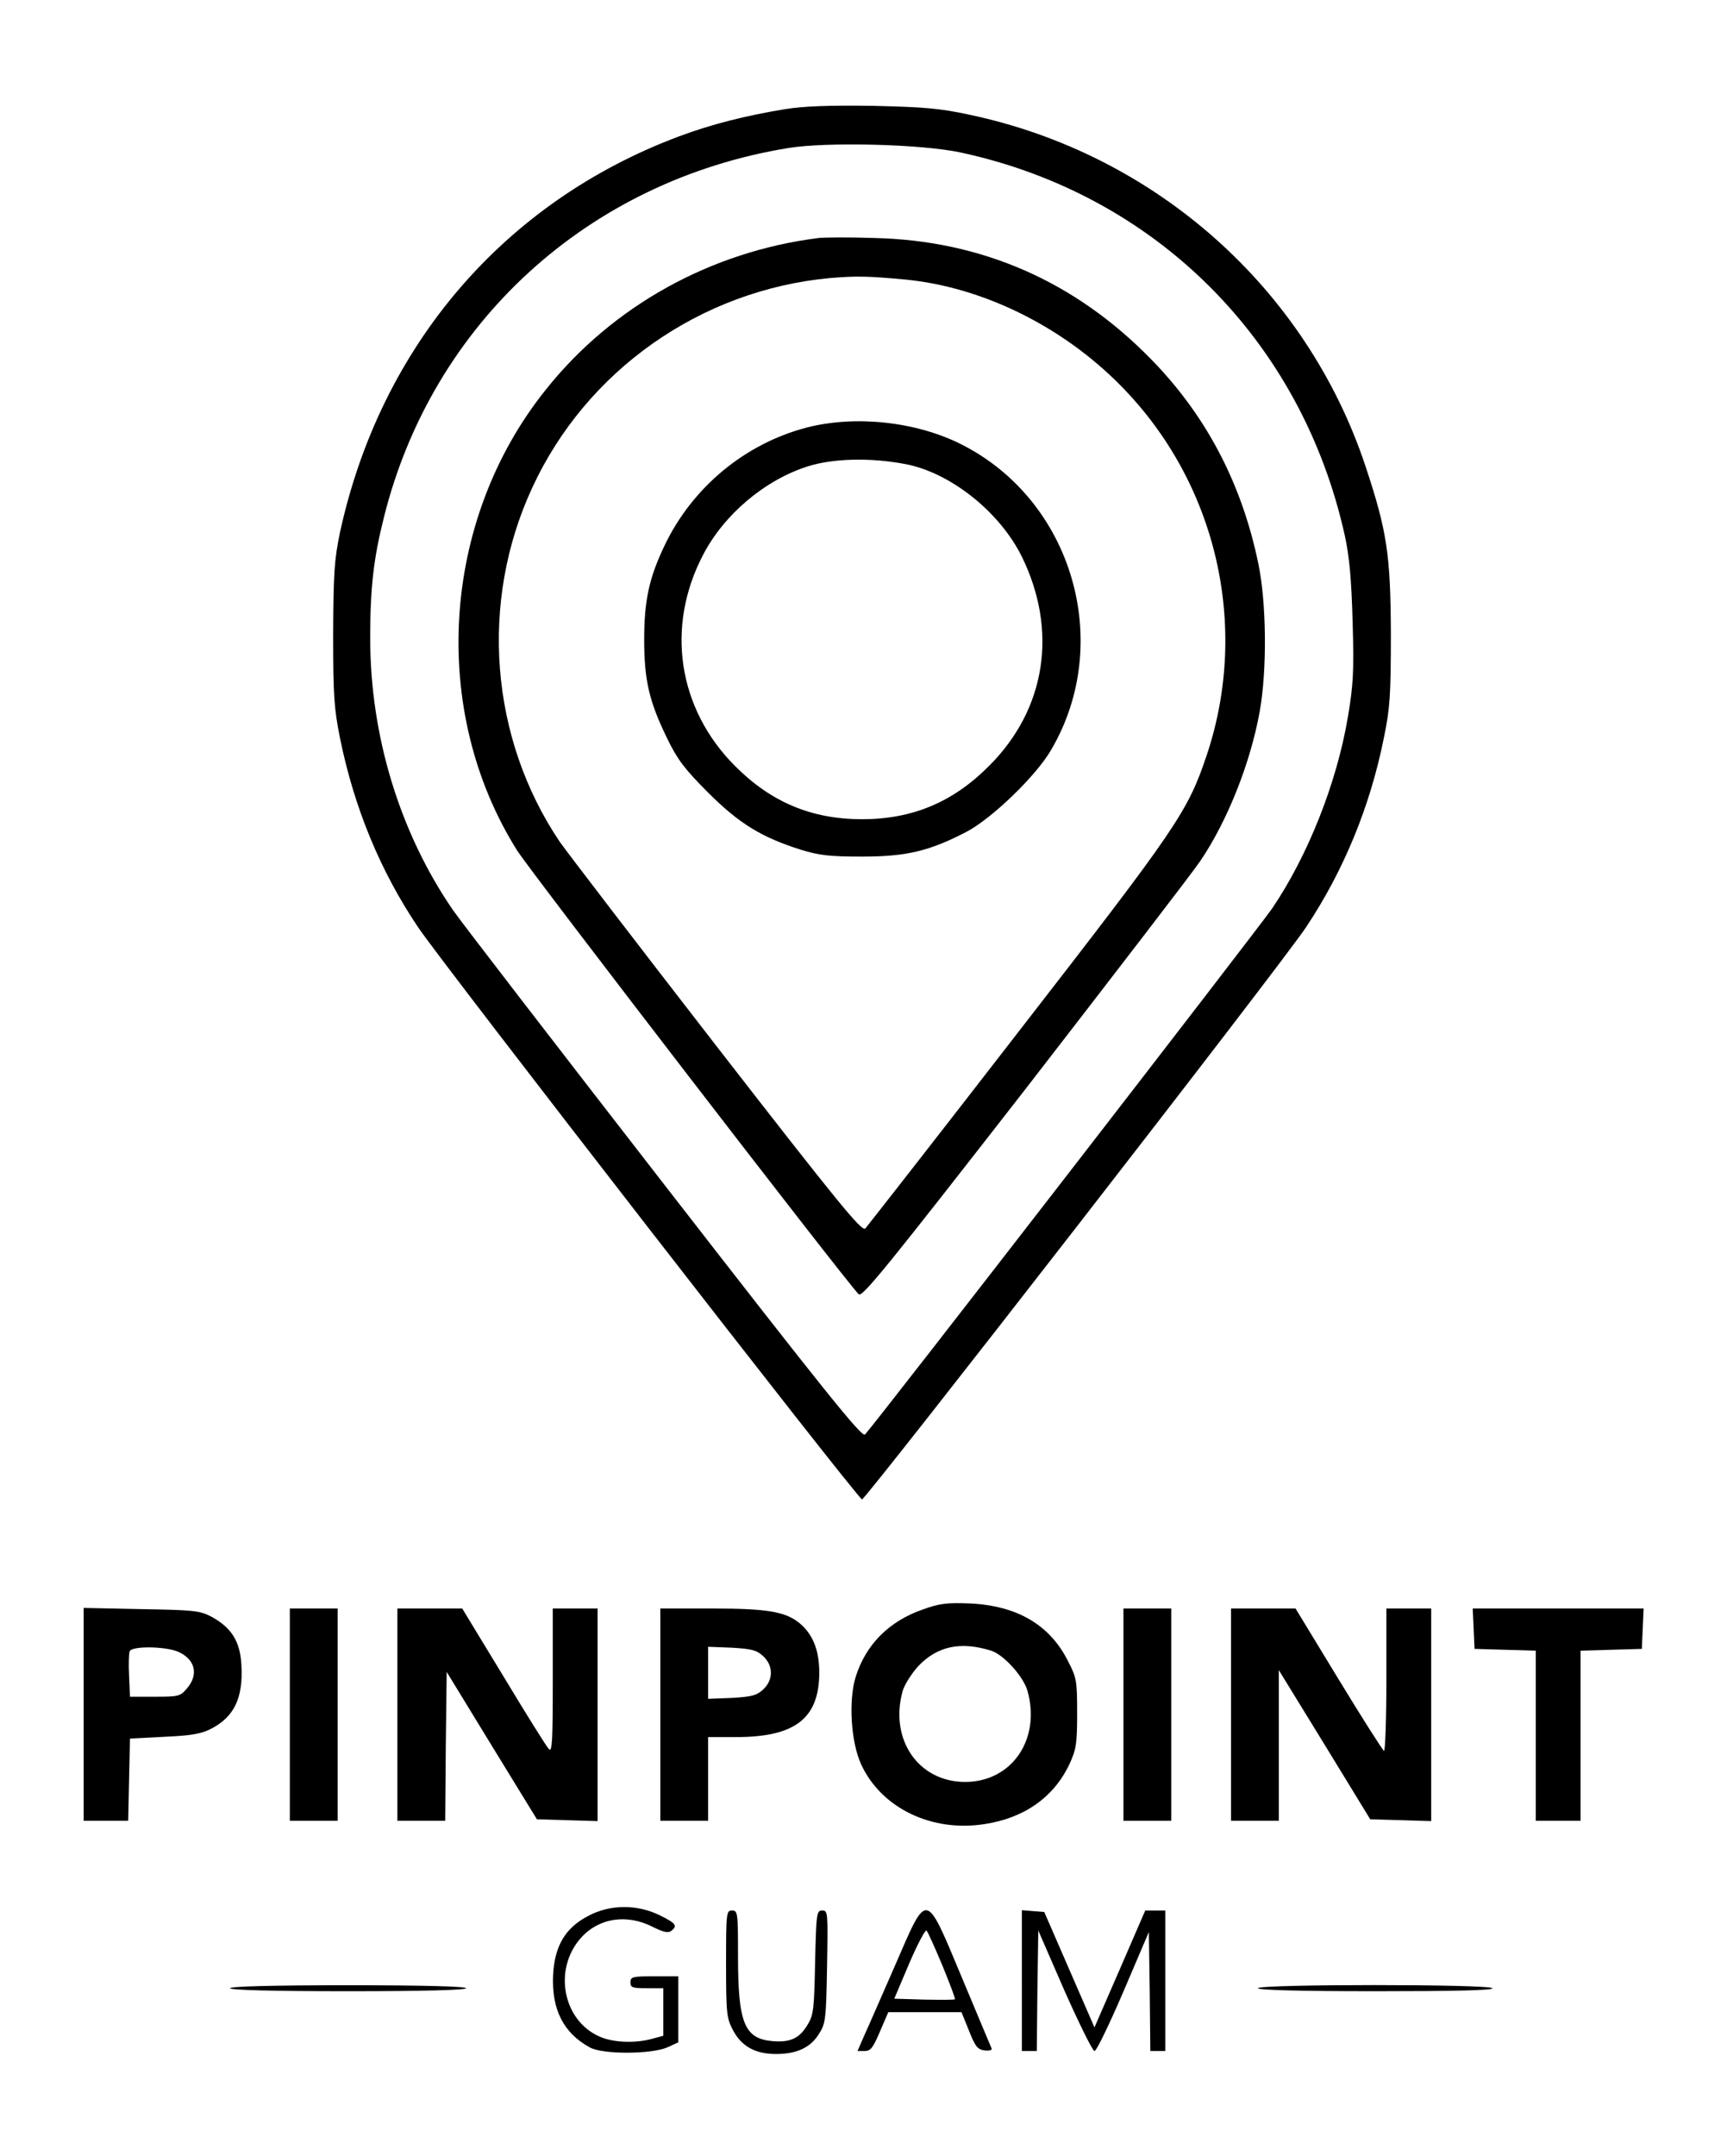 <?xml version="1.0" standalone="no"?>
<!DOCTYPE svg PUBLIC "-//W3C//DTD SVG 20010904//EN"
 "http://www.w3.org/TR/2001/REC-SVG-20010904/DTD/svg10.dtd">
<svg version="1.0" xmlns="http://www.w3.org/2000/svg"
 width="578pt" height="721pt" viewBox="0 0 578 721"
 preserveAspectRatio="xMidYMid meet">

<g transform="translate(0,721) scale(0.1,-0.1)"
fill="#000000" stroke="none">
<path d="M2628 6845 c-134 -22 -248 -51 -355 -91 -586 -219 -999 -701 -1135
-1324 -19 -92 -22 -134 -23 -340 0 -207 3 -249 23 -349 47 -232 135 -445 261
-632 84 -125 1472 -1913 1486 -1914 13 0 1403 1788 1487 1915 125 188 214 403
260 634 20 97 23 141 23 346 -1 266 -13 344 -85 561 -198 595 -702 1043 -1324
1175 -102 22 -153 26 -326 30 -145 2 -230 -1 -292 -11z m587 -145 c651 -140
1141 -627 1286 -1282 15 -69 22 -143 26 -288 5 -169 2 -212 -16 -319 -37 -219
-133 -462 -253 -639 -43 -63 -1328 -1723 -1363 -1760 -10 -11 -137 147 -668
831 -361 465 -681 880 -711 923 -178 259 -277 583 -277 909 0 169 11 266 46
405 162 650 684 1126 1354 1235 130 21 446 13 576 -15z"/>
<path d="M2740 6414 c-360 -45 -690 -227 -913 -507 -351 -437 -390 -1075 -96
-1542 45 -71 1099 -1440 1143 -1484 12 -11 99 97 557 685 298 385 562 728 586
764 91 134 168 328 199 500 25 139 23 365 -5 497 -56 269 -176 496 -361 684
-254 259 -566 395 -925 403 -82 3 -166 2 -185 0z m290 -139 c258 -25 525 -156
721 -355 321 -325 432 -804 288 -1235 -64 -191 -98 -240 -631 -927 -274 -354
-505 -649 -512 -657 -12 -11 -91 86 -498 610 -266 343 -502 651 -525 684 -233
346 -269 801 -92 1183 181 393 564 662 997 702 86 7 123 7 252 -5z"/>
<path d="M2700 5780 c-207 -54 -383 -200 -476 -395 -52 -109 -68 -184 -68
-315 0 -136 17 -207 77 -330 34 -70 58 -102 136 -180 105 -105 179 -150 311
-192 62 -19 97 -23 205 -23 148 0 225 18 350 83 84 44 233 187 283 274 211
359 71 835 -301 1022 -151 76 -354 98 -517 56z m329 -122 c151 -28 317 -160
391 -310 121 -247 81 -509 -109 -699 -121 -122 -257 -179 -426 -179 -169 0
-305 57 -426 179 -190 191 -232 464 -106 705 70 135 206 250 350 296 85 27
210 30 326 8z"/>
<path d="M3089 1827 c-113 -39 -191 -117 -225 -225 -25 -80 -16 -219 18 -293
67 -146 236 -228 413 -200 133 20 232 90 284 200 23 50 26 68 26 171 0 108 -2
119 -30 173 -61 123 -172 187 -330 194 -75 3 -101 0 -156 -20z m228 -138 c42
-13 109 -87 122 -135 45 -162 -53 -304 -209 -304 -156 0 -254 142 -209 304 6
21 30 59 53 84 63 66 141 83 243 51z"/>
<path d="M280 1476 l0 -356 75 0 74 0 3 138 3 137 115 6 c91 4 124 10 157 27
77 40 107 103 101 212 -4 80 -33 126 -101 163 -39 20 -58 22 -234 25 l-193 4
0 -356z m315 210 c58 -25 71 -76 31 -123 -23 -27 -29 -28 -108 -28 l-83 0 -3
69 c-2 38 -1 75 2 83 7 18 116 17 161 -1z"/>
<path d="M970 1475 l0 -355 80 0 80 0 0 355 0 355 -80 0 -80 0 0 -355z"/>
<path d="M1330 1475 l0 -355 80 0 80 0 2 249 3 249 151 -247 151 -246 101 -3
102 -3 0 356 0 355 -75 0 -75 0 0 -242 c0 -204 -2 -240 -13 -228 -8 8 -76 117
-152 243 l-138 227 -109 0 -108 0 0 -355z"/>
<path d="M2210 1475 l0 -355 80 0 80 0 0 140 0 140 93 0 c198 0 278 62 279
214 0 71 -18 122 -58 160 -49 45 -108 56 -301 56 l-173 0 0 -355z m344 196
c17 -16 26 -35 26 -56 0 -21 -9 -40 -26 -56 -22 -20 -38 -24 -105 -28 l-79 -3
0 87 0 87 79 -3 c67 -4 83 -8 105 -28z"/>
<path d="M3760 1475 l0 -355 80 0 80 0 0 355 0 355 -80 0 -80 0 0 -355z"/>
<path d="M4120 1475 l0 -355 80 0 80 0 0 252 0 252 153 -249 153 -250 102 -3
102 -3 0 356 0 355 -75 0 -75 0 0 -241 c0 -132 -4 -238 -8 -235 -5 3 -74 111
-153 241 l-143 235 -108 0 -108 0 0 -355z"/>
<path d="M4932 1763 l3 -68 103 -3 102 -3 0 -284 0 -285 75 0 75 0 0 285 0
284 103 3 102 3 3 68 3 67 -286 0 -286 0 3 -67z"/>
<path d="M1969 802 c-77 -40 -113 -100 -118 -199 -5 -114 35 -193 123 -241 43
-24 206 -23 259 0 l37 17 0 110 0 111 -80 0 c-73 0 -80 -2 -80 -20 0 -18 7
-20 55 -20 l55 0 0 -80 0 -79 -37 -10 c-57 -16 -133 -13 -178 8 -122 55 -153
224 -62 328 60 68 154 83 242 38 36 -18 52 -21 62 -13 21 17 16 25 -39 52 -75
37 -166 37 -239 -2z"/>
<path d="M2430 642 c0 -167 2 -182 23 -222 29 -55 75 -80 145 -80 69 0 116 22
144 69 21 33 23 49 26 224 3 181 3 187 -16 187 -19 0 -20 -8 -24 -172 -3 -153
-5 -177 -24 -208 -27 -47 -58 -62 -118 -57 -95 8 -116 61 -116 285 0 145 -1
152 -20 152 -19 0 -20 -7 -20 -178z"/>
<path d="M2996 637 c-44 -100 -90 -206 -103 -234 l-23 -53 24 0 c20 0 28 11
51 65 l28 65 122 0 123 0 25 -62 c21 -53 29 -63 52 -66 15 -2 26 1 24 6 -2 5
-47 111 -99 236 -124 296 -115 294 -224 43z m158 -1 c25 -61 44 -111 42 -113
-2 -2 -48 -2 -103 -1 l-100 3 50 118 c28 65 54 114 58 110 4 -4 28 -57 53
-117z"/>
<path d="M3420 586 l0 -236 25 0 25 0 2 201 3 202 88 -202 c49 -110 94 -201
100 -201 7 0 50 90 97 199 l85 199 3 -199 2 -199 25 0 25 0 0 235 0 235 -34 0
-33 0 -85 -196 -85 -195 -84 193 -84 193 -38 3 -37 3 0 -235z"/>
<path d="M770 560 c0 -6 138 -10 395 -10 257 0 395 4 395 10 0 6 -138 10 -395
10 -257 0 -395 -4 -395 -10z"/>
<path d="M4210 560 c0 -6 139 -10 396 -10 261 0 393 3 389 10 -8 14 -785 14
-785 0z"/>
</g>
</svg>
